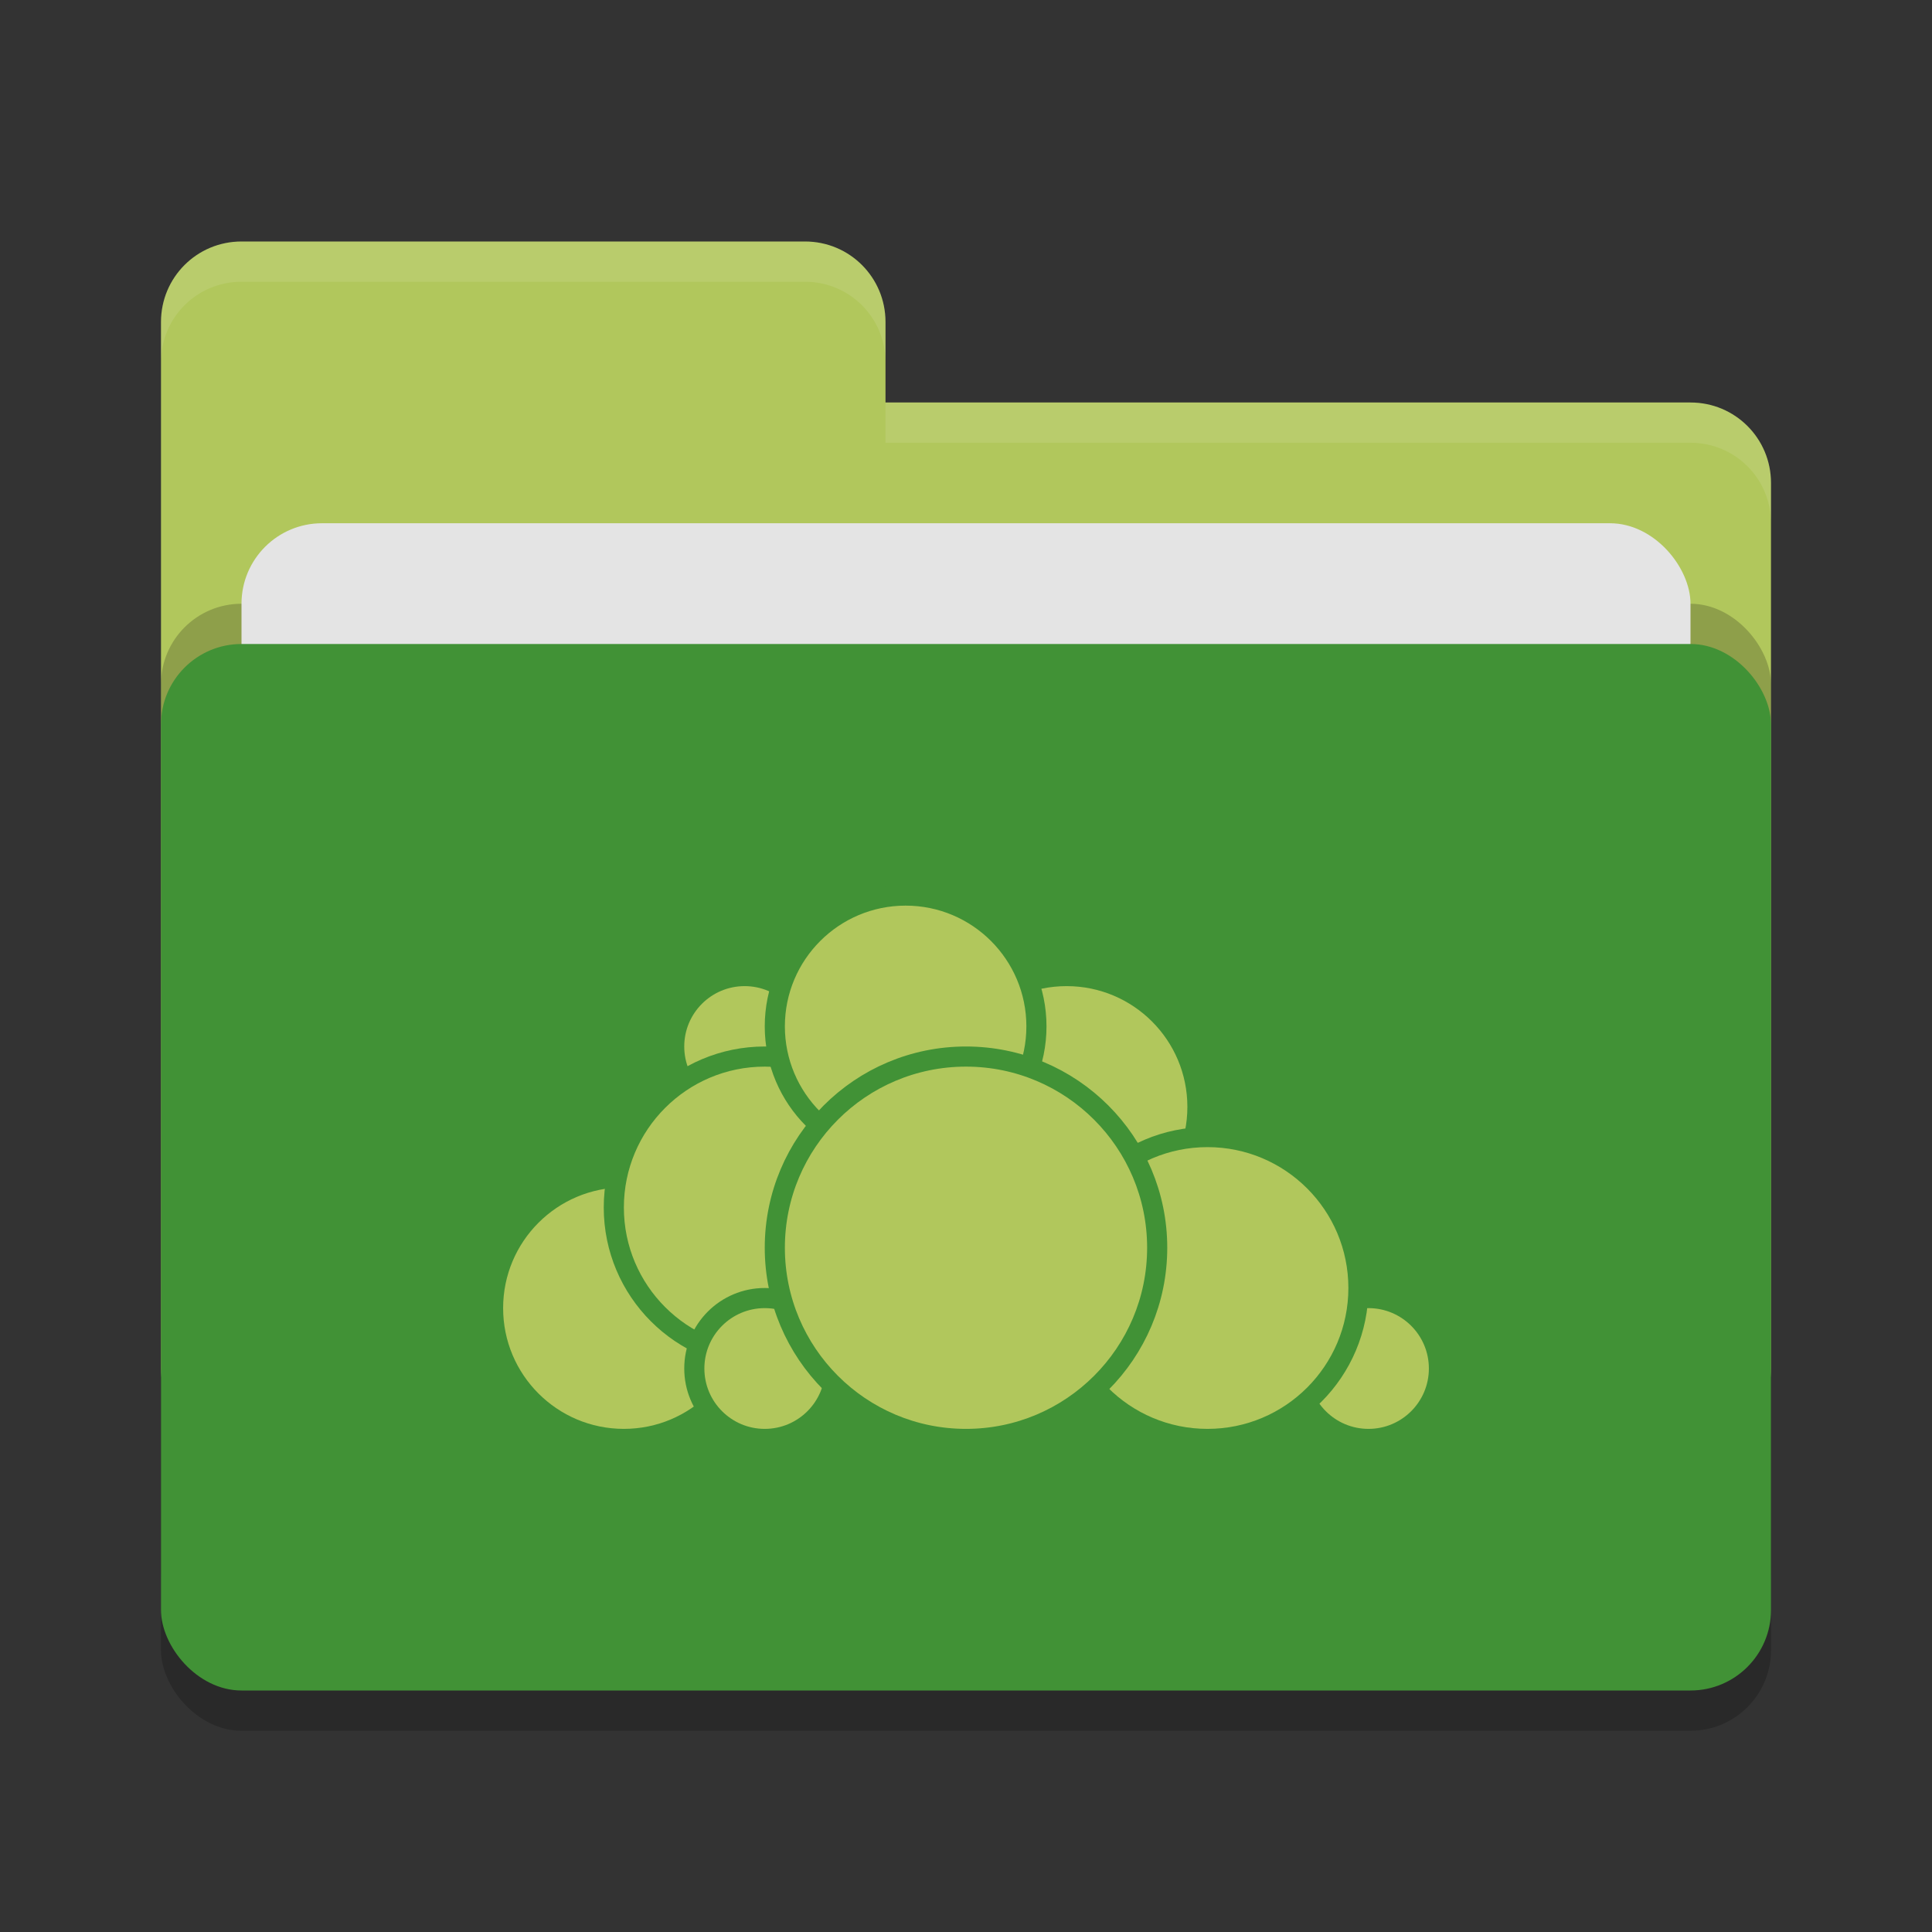 <svg xmlns="http://www.w3.org/2000/svg" width="48" height="48" version="1">
 <rect width="100%" height="100%" fill="#333333" stroke="none"/>
 <rect style="opacity:0.2" width="40" height="26" x="4" y="17" rx="2" ry="2"/>
 <path style="fill:#b1c75c" d="M 4,34 C 4,35.108 4.892,36 6,36 H 42 C 43.108,36 44,35.108 44,34 V 12 C 44,10.892 43.108,10 42,10 H 22 V 8 C 22,6.892 21.108,6 20,6 H 6 C 4.892,6 4,6.892 4,8"/>
 <rect style="opacity:0.2" width="40" height="26" x="4" y="15" rx="2" ry="2"/>
 <rect style="fill:#e4e4e4" width="36" height="16" x="6" y="13" rx="2" ry="2"/>
 <rect style="fill:#419236" width="40" height="26" x="4" y="16" rx="2" ry="2"/>
 <path style="opacity:0.1;fill:#ffffff" d="M 6,6 C 4.892,6 4,6.892 4,8 V 9 C 4,7.892 4.892,7 6,7 H 20 C 21.108,7 22,7.892 22,9 V 8 C 22,6.892 21.108,6 20,6 Z M 22,10 V 11 H 42 C 43.108,11 44,11.892 44,13 V 12 C 44,10.892 43.108,10 42,10 Z"/>
 <g>
  <circle style="fill:#b1c75c;stroke:#419236;stroke-width:0.5;stroke-linecap:round;stroke-linejoin:round" cx="26.5" cy="27.5" r="3.25"/>
  <circle style="fill:#b1c75c;stroke:#419236;stroke-width:0.5;stroke-linecap:round;stroke-linejoin:round" cx="34" cy="34" r="1.75"/>
  <circle style="fill:#b1c75c;stroke:#419236;stroke-width:0.5;stroke-linecap:round;stroke-linejoin:round" cx="30" cy="32" r="3.75"/>
  <circle style="fill:#b1c75c;stroke:#419236;stroke-width:0.5;stroke-linecap:round;stroke-linejoin:round" cx="15.5" cy="32.5" r="3.25"/>
  <circle style="fill:#b1c75c;stroke:#419236;stroke-width:0.5;stroke-linecap:round;stroke-linejoin:round" cx="18.5" cy="26" r="1.75"/>
  <circle style="fill:#b1c75c;stroke:#419236;stroke-width:0.5;stroke-linecap:round;stroke-linejoin:round" cx="19" cy="30" r="3.75"/>
  <circle style="fill:#b1c75c;stroke:#419236;stroke-width:0.5;stroke-linecap:round;stroke-linejoin:round" cx="19" cy="34" r="1.75"/>
  <circle style="fill:#b1c75c;stroke:#419236;stroke-width:0.5;stroke-linecap:round;stroke-linejoin:round" cx="22.5" cy="25.5" r="3.25"/>
  <circle style="fill:#b1c75c;stroke:#419236;stroke-width:0.5;stroke-linecap:round;stroke-linejoin:round" cx="24" cy="31" r="4.75"/>
 </g>
</svg>
